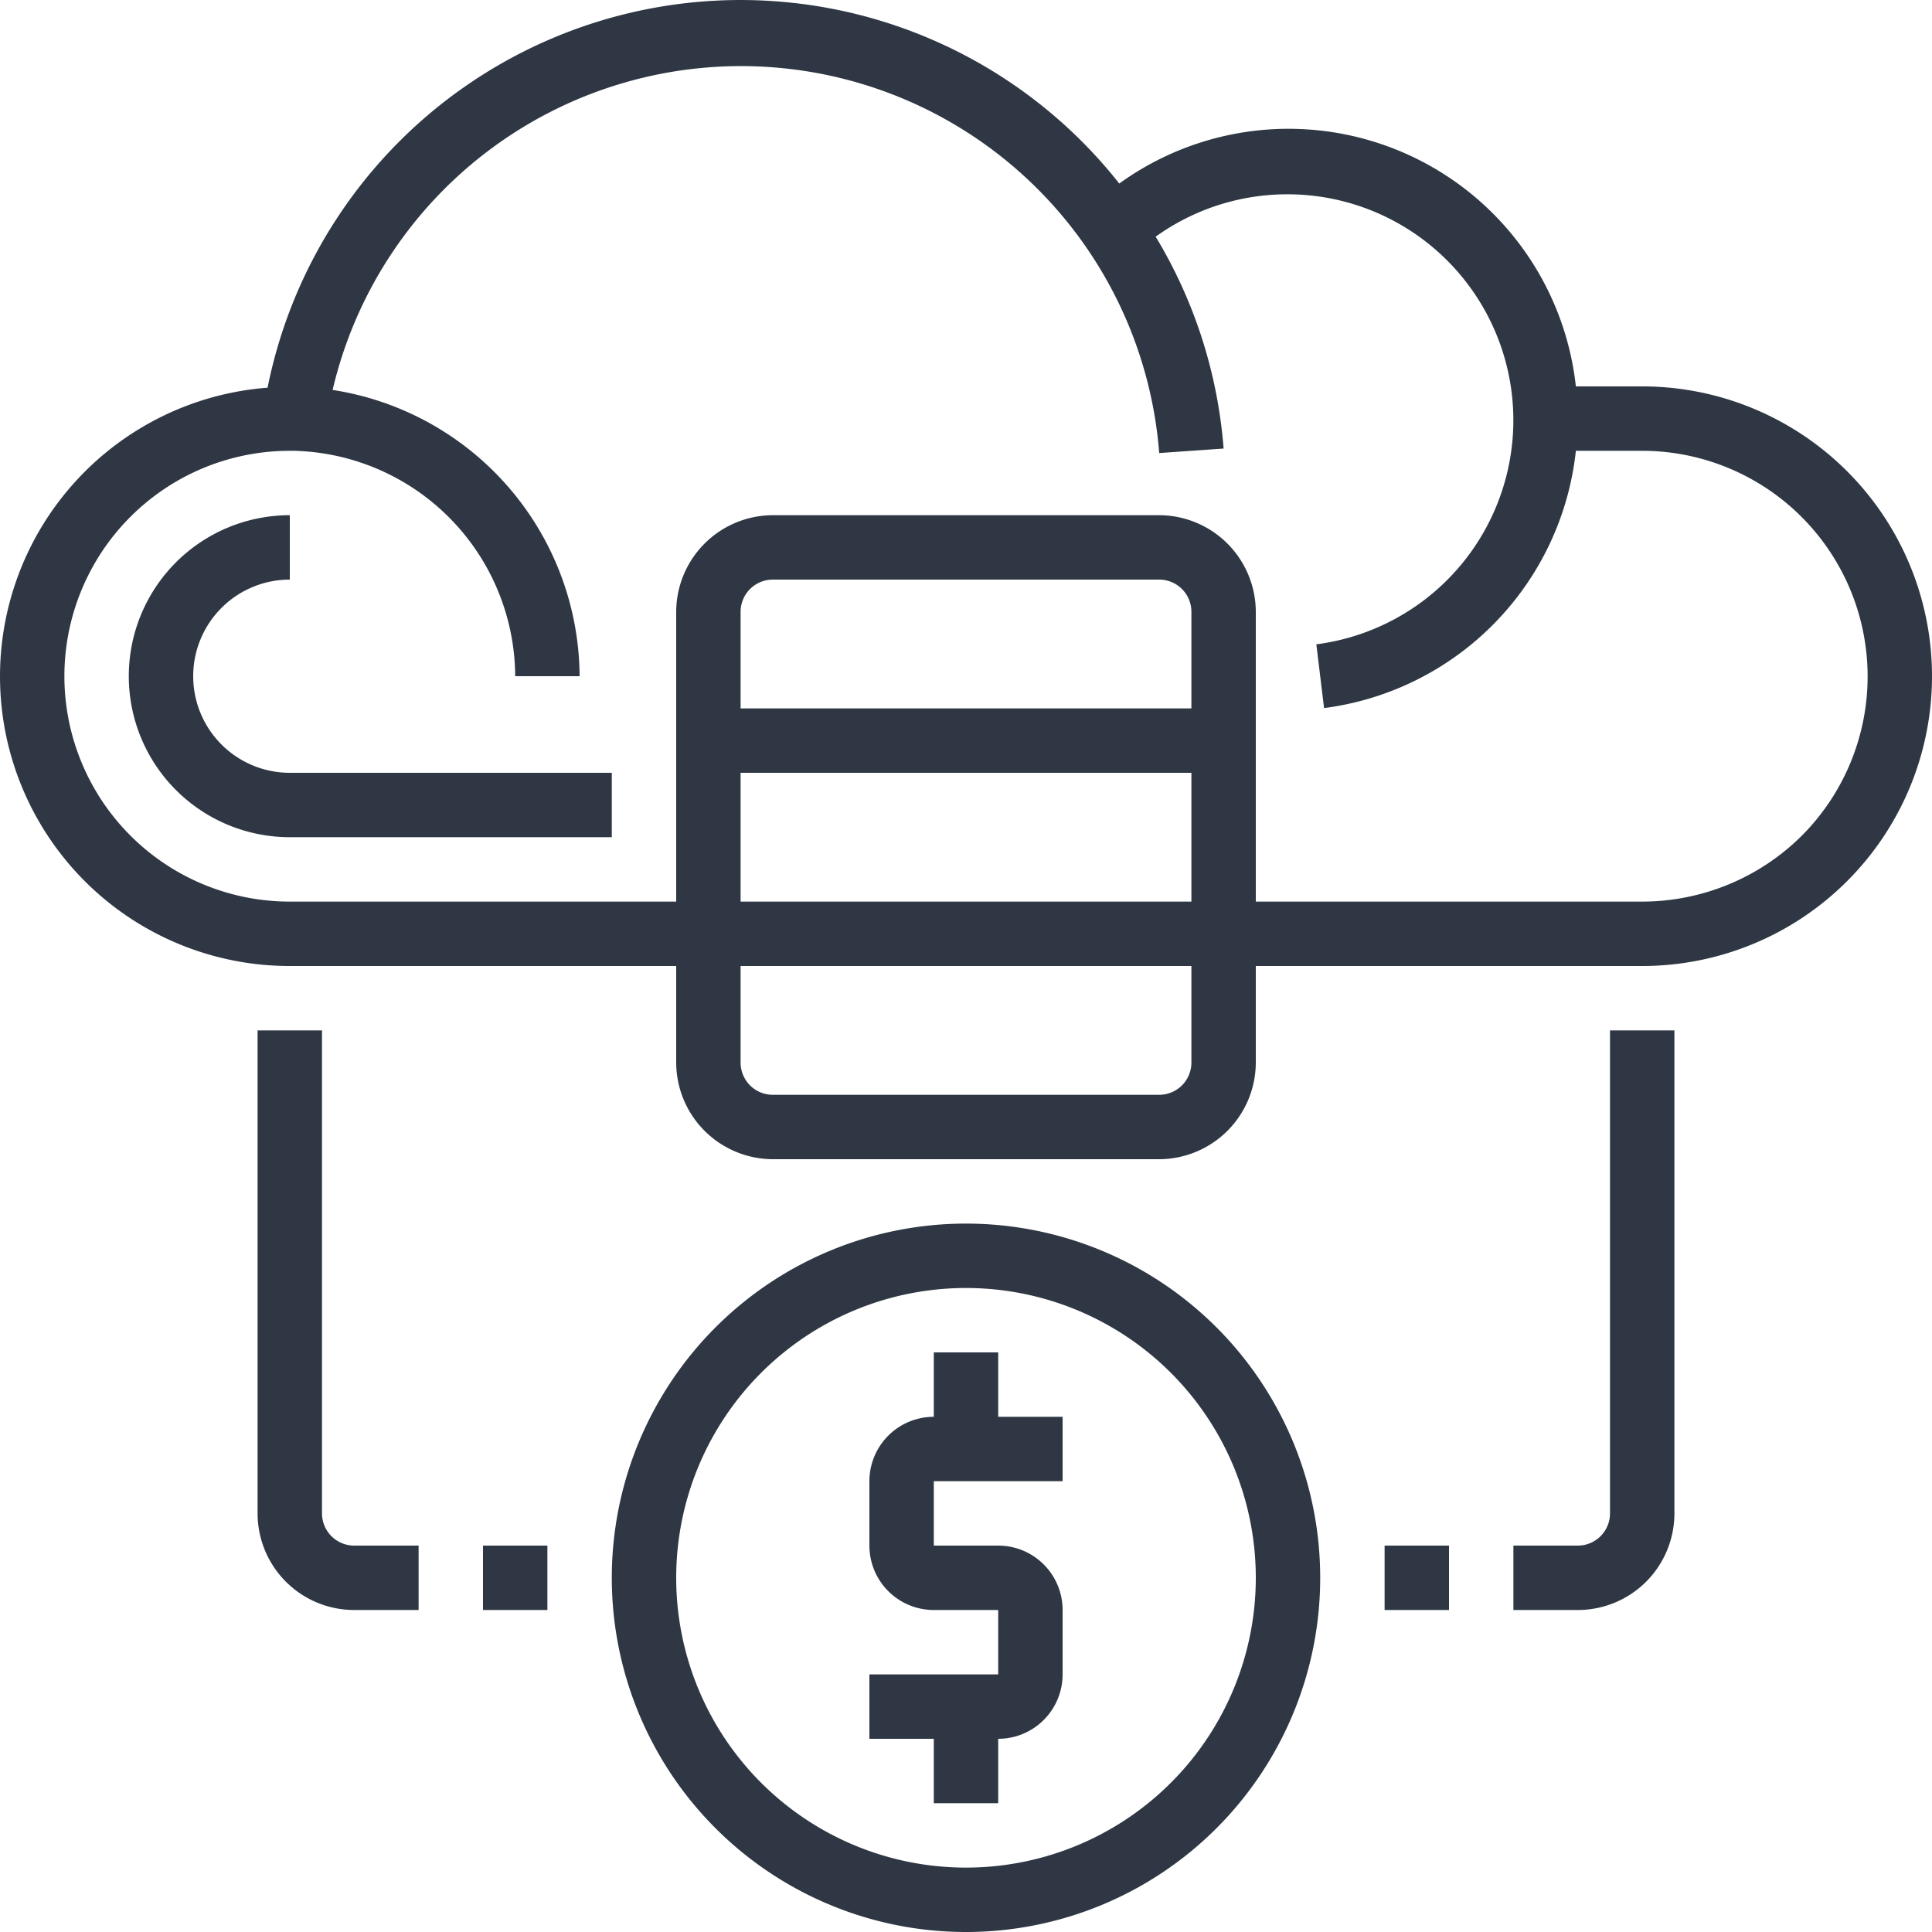 <svg xmlns="http://www.w3.org/2000/svg" width="60" height="60" viewBox="0 0 60 60">
  <g id="Server_financial" data-name="Server financial" transform="translate(-2 -2)">
    <path id="Caminho_941" data-name="Caminho 941" d="M32,40A11,11,0,1,0,43,51,11,11,0,0,0,32,40Zm0,20a9,9,0,1,1,9-9A9,9,0,0,1,32,60Z" fill="#2e3743"/>
    <path id="Caminho_942" data-name="Caminho 942" d="M33,44H31v2a2,2,0,0,0-2,2v2a2,2,0,0,0,2,2h2v2H29v2h2v2h2V56a2,2,0,0,0,2-2V52a2,2,0,0,0-2-2H31V48h4V46H33Z" fill="#2e3743"/>
    <path id="Caminho_943" data-name="Caminho 943" d="M45,50h2v2H45Z" fill="#2e3743"/>
    <path id="Caminho_944" data-name="Caminho 944" d="M52,49a1,1,0,0,1-1,1H49v2h2a3,3,0,0,0,3-3V34H52Z" fill="#2e3743"/>
    <path id="Caminho_945" data-name="Caminho 945" d="M17,50h2v2H17Z" fill="#2e3743"/>
    <path id="Caminho_946" data-name="Caminho 946" d="M12,49V34H10V49a3,3,0,0,0,3,3h2V50H13A1,1,0,0,1,12,49Z" fill="#2e3743"/>
    <path id="Caminho_947" data-name="Caminho 947" d="M53,14H50.94A8.977,8.977,0,0,0,36.76,7.7a14.982,14.982,0,0,0-26.45,6.34A8.993,8.993,0,0,0,11,32H23v3a3.009,3.009,0,0,0,3,3H38a3.009,3.009,0,0,0,3-3V32H53a9,9,0,1,0,0-18ZM39,35a1,1,0,0,1-1,1H26a1,1,0,0,1-1-1V32H39Zm0-5H25V26H39Zm0-6H25V21a1,1,0,0,1,1-1H38a1,1,0,0,1,1,1Zm18.96,3.95A7.034,7.034,0,0,1,53,30H41V21a3.009,3.009,0,0,0-3-3H26a3.009,3.009,0,0,0-3,3v9H11a7,7,0,1,1,0-14h.12A7.042,7.042,0,0,1,18,23h2a9.049,9.049,0,0,0-7.67-8.89A13.026,13.026,0,0,1,38,16.07l2-.14a14.949,14.949,0,0,0-2.11-6.58,7.017,7.017,0,1,1,4.99,12.66l.24,1.98A9.029,9.029,0,0,0,50.94,16H53a7.007,7.007,0,0,1,4.96,11.95Z" fill="#2e3743"/>
    <path id="Caminho_948" data-name="Caminho 948" d="M8,23a3,3,0,0,1,3-3V18a5,5,0,0,0,0,10H21V26H11A3,3,0,0,1,8,23Z" fill="#2e3743"/>
  </g>
</svg>
